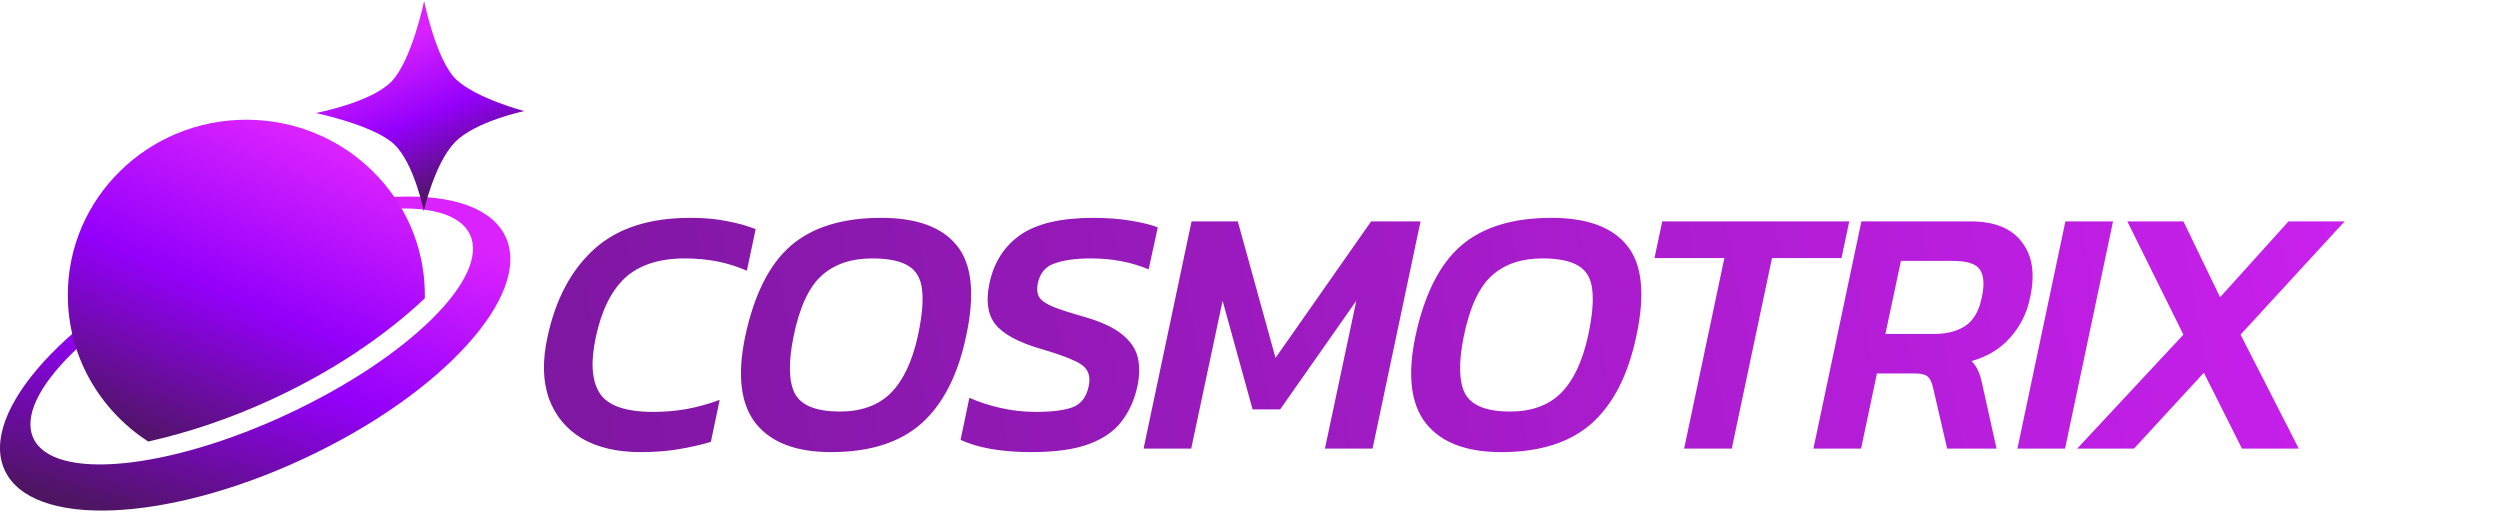 <svg width="992" height="203" viewBox="0 0 992 203" fill="none" xmlns="http://www.w3.org/2000/svg">
<path d="M81.827 98.658C136.696 73.061 189.874 70.951 200.601 93.946C211.328 116.941 175.544 156.333 120.674 181.93C65.805 207.528 12.627 209.637 1.9 186.642C-8.827 163.647 26.957 124.255 81.827 98.658ZM186.488 93.099C178.561 76.109 133.358 80.427 85.524 102.742C37.69 125.057 5.338 156.92 13.264 173.911C21.19 190.901 66.394 186.585 114.228 164.269C162.062 141.954 194.414 110.09 186.488 93.099Z" fill="url(#paint0_linear_171_1792)"/>
<path d="M97.745 47.508C136.867 47.508 168.583 78.653 168.583 117.072C168.583 117.506 168.576 117.938 168.568 118.37C152.393 133.595 131.313 147.766 106.836 158.928C90.605 166.33 74.354 171.736 58.803 175.19C39.588 162.749 26.908 141.365 26.908 117.072C26.908 78.653 58.623 47.508 97.745 47.508Z" fill="url(#paint1_linear_171_1792)"/>
<path d="M125.317 44.841C125.317 44.841 147.468 40.654 155.449 32.232C163.431 23.81 168.297 0.461 168.297 0.461C168.297 0.461 173.076 24.003 181.035 31.545C188.994 39.087 208.018 44.075 208.018 44.075C208.018 44.075 188.346 48.176 180.364 56.598C172.383 65.02 168.162 83.778 168.162 83.778C168.162 83.778 164.349 64.784 156.39 57.242C148.432 49.7 125.317 44.841 125.317 44.841Z" fill="url(#paint2_linear_171_1792)"/>
<g filter="url(#filter0_d_171_1792)">
<path d="M254.204 175.4C244.87 175.4 237.077 173.58 230.824 169.94C224.664 166.207 220.324 160.933 217.804 154.12C215.377 147.213 215.19 139.093 217.244 129.76C220.417 114.827 226.577 103.207 235.724 94.9C244.87 86.593 257.61 82.44 273.944 82.44C279.357 82.44 284.117 82.86 288.224 83.7C292.424 84.447 296.297 85.52 299.844 86.92L296.344 103.44C289.064 100.173 280.897 98.54 271.844 98.54C261.577 98.54 253.644 101.107 248.044 106.24C242.537 111.373 238.664 119.213 236.424 129.76C234.277 139.653 234.79 147.073 237.964 152.02C241.137 156.967 248.23 159.44 259.244 159.44C263.63 159.44 268.017 159.067 272.404 158.32C276.884 157.48 281.27 156.267 285.564 154.68L282.064 171.34C277.957 172.553 273.617 173.533 269.044 174.28C264.564 175.027 259.617 175.4 254.204 175.4ZM329.749 175.4C315.936 175.4 305.996 171.62 299.929 164.06C293.862 156.407 292.462 144.833 295.729 129.34C299.276 112.82 305.296 100.873 313.789 93.5C322.376 86.127 334.322 82.44 349.629 82.44C363.816 82.44 373.849 86.127 379.729 93.5C385.702 100.873 386.916 112.82 383.369 129.34C380.102 144.833 374.176 156.407 365.589 164.06C357.002 171.62 345.056 175.4 329.749 175.4ZM333.249 159.3C341.742 159.3 348.462 156.873 353.409 152.02C358.356 147.073 361.949 139.513 364.189 129.34C365.869 121.593 366.429 115.48 365.869 111C365.402 106.52 363.582 103.347 360.409 101.48C357.236 99.52 352.476 98.54 346.129 98.54C337.636 98.54 330.869 100.873 325.829 105.54C320.882 110.113 317.242 118.047 314.909 129.34C312.762 139.887 312.949 147.54 315.469 152.3C318.082 156.967 324.009 159.3 333.249 159.3ZM409.156 175.4C403.37 175.4 398.05 174.98 393.196 174.14C388.436 173.3 384.423 172.087 381.156 170.5L384.656 153.84C388.39 155.52 392.543 156.873 397.116 157.9C401.69 158.927 406.263 159.44 410.836 159.44C417.37 159.44 422.27 158.833 425.536 157.62C428.896 156.407 431.043 153.653 431.976 149.36C432.536 146.653 432.303 144.507 431.276 142.92C430.343 141.333 428.383 139.933 425.396 138.72C422.503 137.413 418.303 135.967 412.796 134.38C403.93 131.767 397.956 128.5 394.876 124.58C391.89 120.66 391.143 115.247 392.636 108.34C394.41 100.033 398.516 93.64 404.956 89.16C411.49 84.68 421.103 82.44 433.796 82.44C439.21 82.44 444.156 82.813 448.636 83.56C453.21 84.307 456.803 85.193 459.416 86.22L455.776 102.88C448.87 99.987 441.216 98.54 432.816 98.54C426.936 98.54 422.176 99.193 418.536 100.5C414.896 101.713 412.656 104.327 411.816 108.34C411.35 110.673 411.536 112.54 412.376 113.94C413.31 115.34 415.13 116.6 417.836 117.72C420.636 118.84 424.51 120.1 429.456 121.5C436.456 123.46 441.636 125.793 444.996 128.5C448.45 131.207 450.596 134.287 451.436 137.74C452.276 141.193 452.23 145.067 451.296 149.36C450.176 154.587 448.123 159.16 445.136 163.08C442.243 167 437.903 170.033 432.116 172.18C426.423 174.327 418.77 175.4 409.156 175.4ZM453.769 174L472.809 83.84H491.149L506.129 138.02L544.069 83.84H563.669L544.629 174H525.729L538.189 115.34L507.949 158.46H497.029L485.129 115.34L472.669 174H453.769ZM595.683 175.4C581.87 175.4 571.93 171.62 565.863 164.06C559.797 156.407 558.397 144.833 561.663 129.34C565.21 112.82 571.23 100.873 579.723 93.5C588.31 86.127 600.257 82.44 615.563 82.44C629.75 82.44 639.783 86.127 645.663 93.5C651.637 100.873 652.85 112.82 649.303 129.34C646.037 144.833 640.11 156.407 631.523 164.06C622.937 171.62 610.99 175.4 595.683 175.4ZM599.183 159.3C607.677 159.3 614.397 156.873 619.343 152.02C624.29 147.073 627.883 139.513 630.123 129.34C631.803 121.593 632.363 115.48 631.803 111C631.337 106.52 629.517 103.347 626.343 101.48C623.17 99.52 618.41 98.54 612.063 98.54C603.57 98.54 596.803 100.873 591.763 105.54C586.817 110.113 583.177 118.047 580.843 129.34C578.697 139.887 578.883 147.54 581.403 152.3C584.017 156.967 589.943 159.3 599.183 159.3ZM668.264 174L684.224 98.4H656.504L659.584 83.84H733.784L730.704 98.4H703.124L687.164 174H668.264ZM719.567 174L738.607 83.84H781.867C791.387 83.84 798.2 86.593 802.307 92.1C806.507 97.513 807.58 104.84 805.527 114.08C804.314 120.147 801.7 125.42 797.687 129.9C793.767 134.38 788.634 137.507 782.287 139.28C783.5 140.493 784.387 141.8 784.947 143.2C785.6 144.6 786.16 146.467 786.627 148.8L792.227 174H772.627L767.027 149.78C766.56 147.727 765.86 146.28 764.927 145.44C763.994 144.6 762.22 144.18 759.607 144.18H744.767L738.467 174H719.567ZM748.127 128.5H767.587C772.534 128.5 776.64 127.427 779.907 125.28C783.174 123.04 785.32 119.307 786.347 114.08C787.467 109.04 787.234 105.353 785.647 103.02C784.154 100.687 780.56 99.52 774.867 99.52H754.287L748.127 128.5ZM800.51 174L819.55 83.84H838.45L819.41 174H800.51ZM824.236 174L866.376 128.78L844.116 83.84H866.376L880.936 113.94L908.096 83.84H930.356L889.056 128.78L912.156 174H889.616L874.496 143.9L846.776 174H824.236Z" fill="url(#paint3_linear_171_1792)"/>
</g>
<defs>
<filter id="filter0_d_171_1792" x="210.164" y="82.44" width="724.192" height="100.96" filterUnits="userSpaceOnUse" color-interpolation-filters="sRGB">
<feFlood flood-opacity="0" result="BackgroundImageFix"/>
<feColorMatrix in="SourceAlpha" type="matrix" values="0 0 0 0 0 0 0 0 0 0 0 0 0 0 0 0 0 0 127 0" result="hardAlpha"/>
<feOffset dy="4"/>
<feGaussianBlur stdDeviation="2"/>
<feComposite in2="hardAlpha" operator="out"/>
<feColorMatrix type="matrix" values="0 0 0 0 0 0 0 0 0 0 0 0 0 0 0 0 0 0 0.25 0"/>
<feBlend mode="normal" in2="BackgroundImageFix" result="effect1_dropShadow_171_1792"/>
<feBlend mode="normal" in="SourceGraphic" in2="effect1_dropShadow_171_1792" result="shape"/>
</filter>
<linearGradient id="paint0_linear_171_1792" x1="120.498" y1="79.425" x2="77.786" y2="228.911" gradientUnits="userSpaceOnUse">
<stop stop-color="#DA22FF"/>
<stop offset="0.46" stop-color="#9400FB"/>
<stop offset="0.904" stop-color="#4E1562"/>
</linearGradient>
<linearGradient id="paint1_linear_171_1792" x1="111.212" y1="48.978" x2="52.212" y2="189.968" gradientUnits="userSpaceOnUse">
<stop stop-color="#DA22FF"/>
<stop offset="0.46" stop-color="#9400FB"/>
<stop offset="0.904" stop-color="#4E1562"/>
</linearGradient>
<linearGradient id="paint2_linear_171_1792" x1="151.1" y1="18.63" x2="178.008" y2="83.773" gradientUnits="userSpaceOnUse">
<stop stop-color="#DA22FF"/>
<stop offset="0.46" stop-color="#9400FB"/>
<stop offset="0.904" stop-color="#4E1562"/>
</linearGradient>
<linearGradient id="paint3_linear_171_1792" x1="-144.5" y1="99" x2="1058" y2="-128.5" gradientUnits="userSpaceOnUse">
<stop stop-color="#5A127C"/>
<stop offset="1" stop-color="#DA22FF"/>
</linearGradient>
</defs>
</svg>
